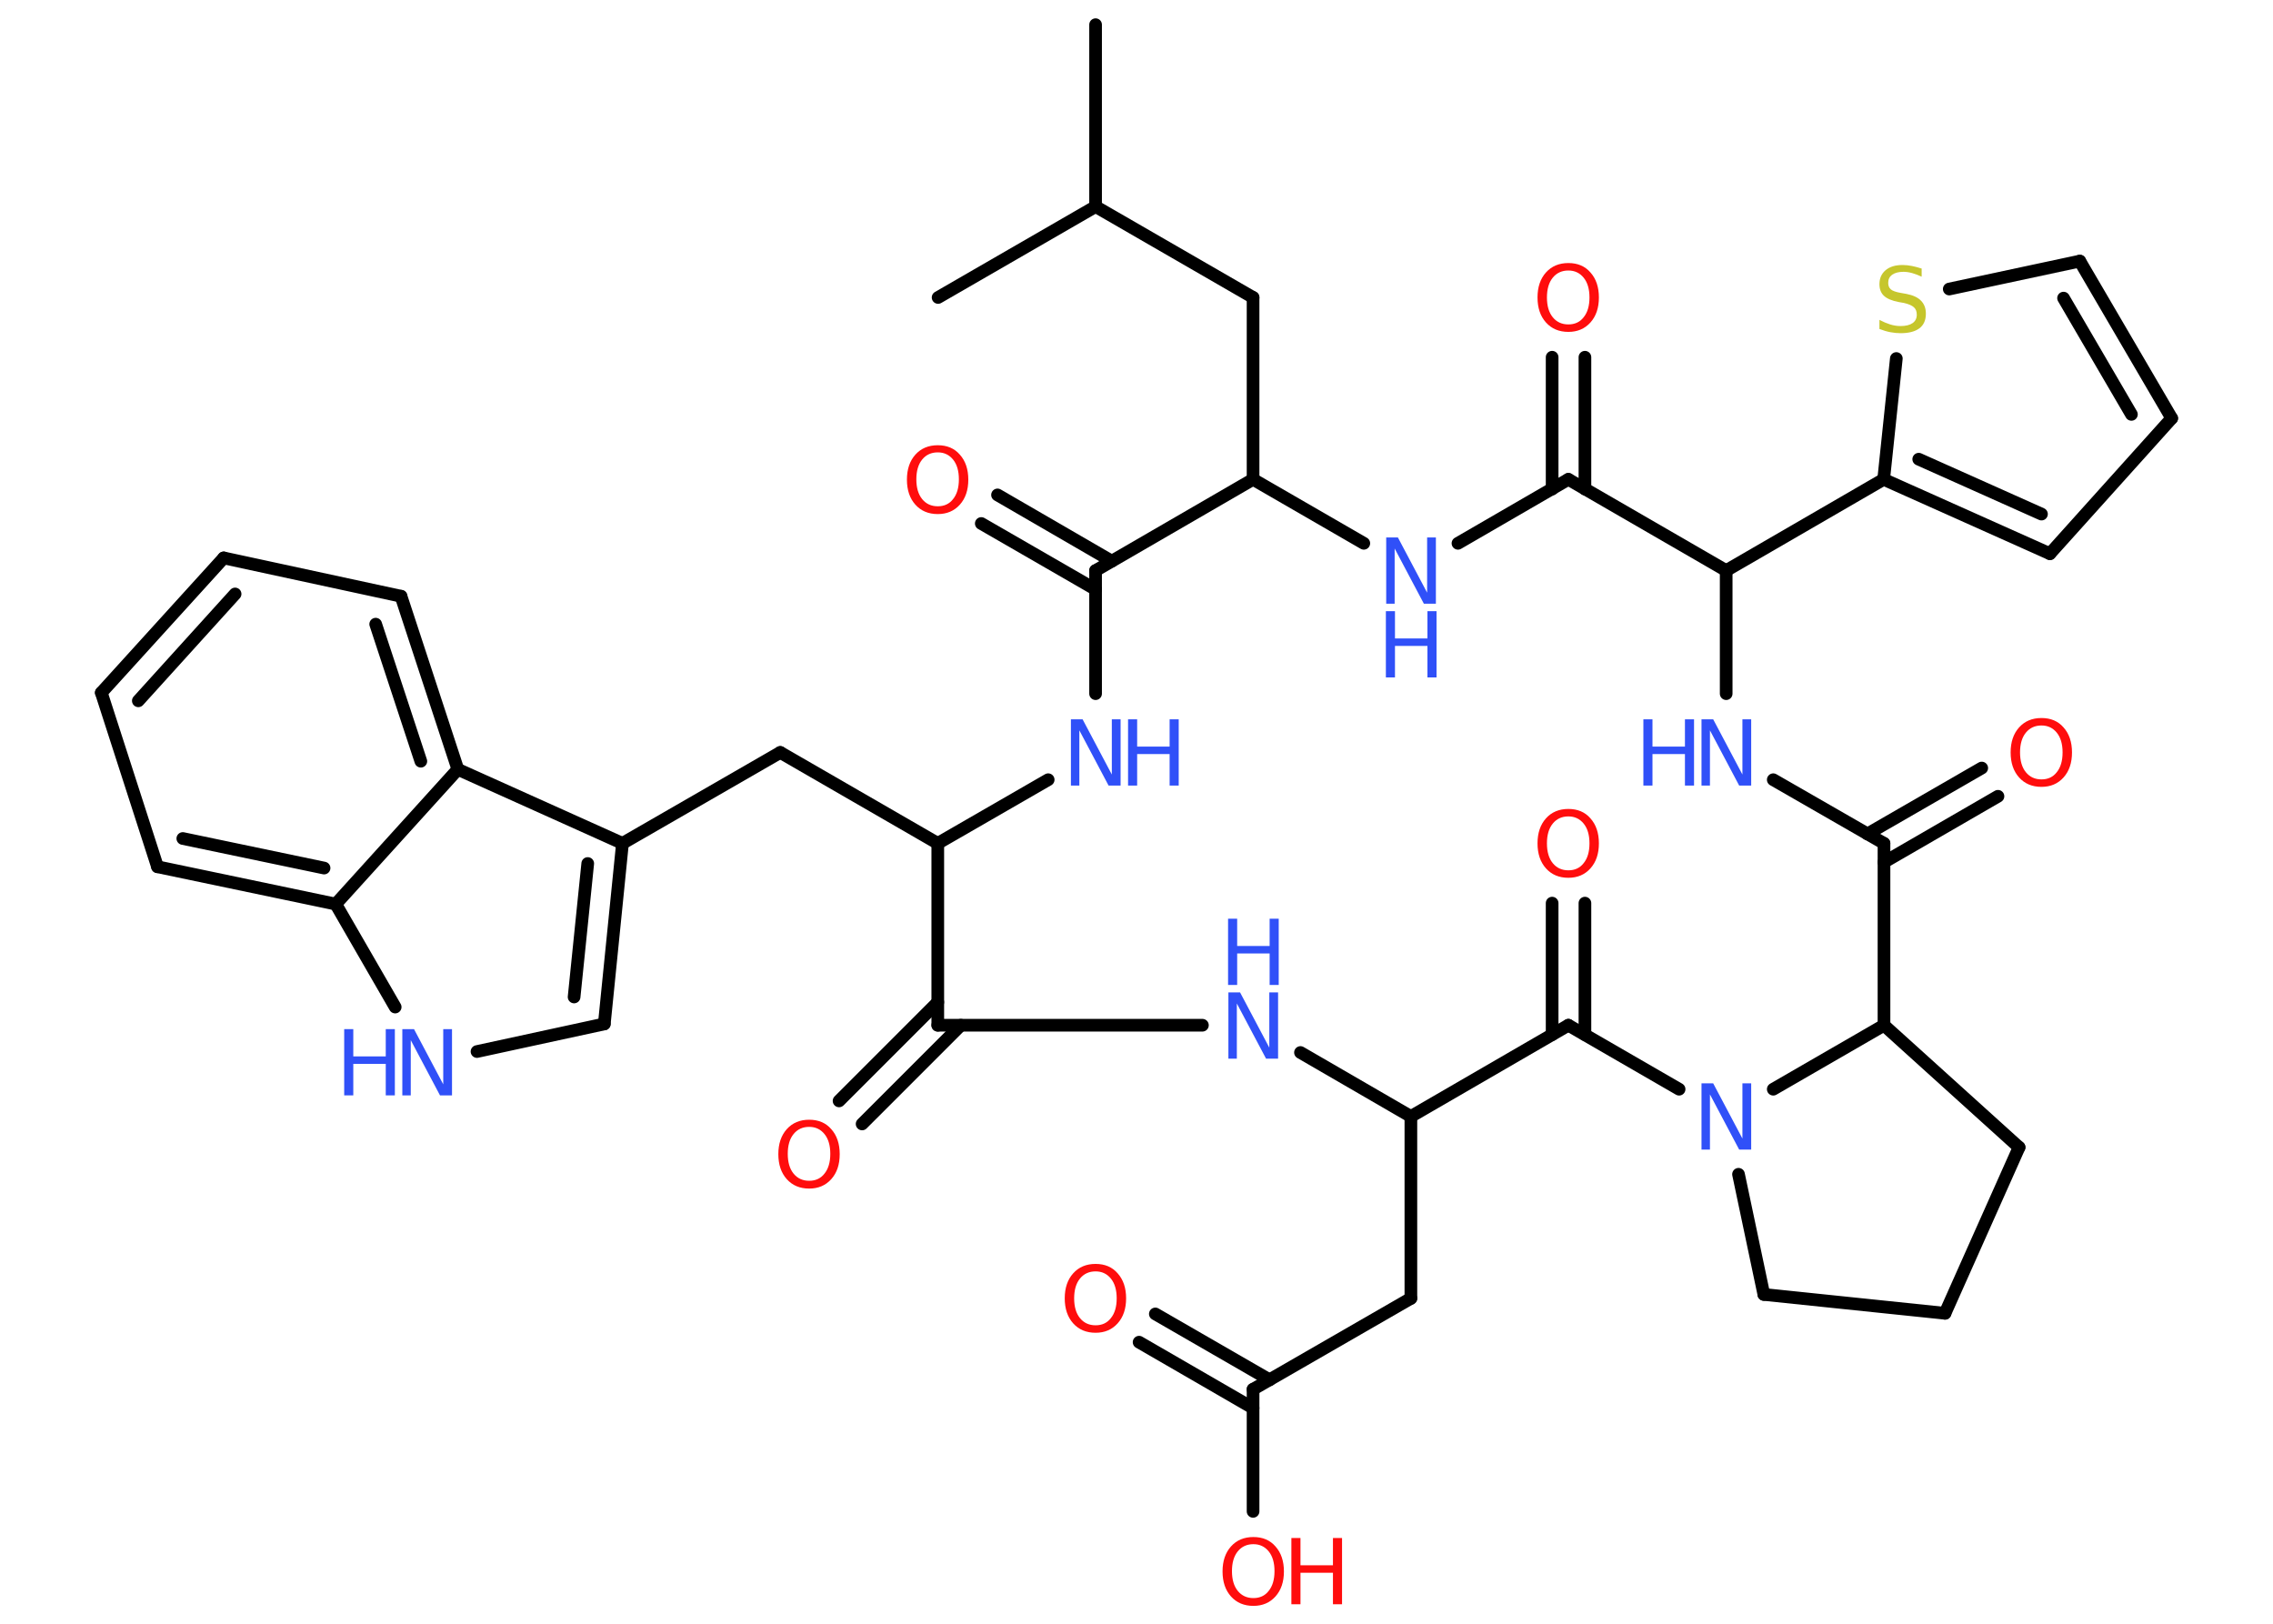 <?xml version='1.0' encoding='UTF-8'?>
<!DOCTYPE svg PUBLIC "-//W3C//DTD SVG 1.1//EN" "http://www.w3.org/Graphics/SVG/1.1/DTD/svg11.dtd">
<svg version='1.2' xmlns='http://www.w3.org/2000/svg' xmlns:xlink='http://www.w3.org/1999/xlink' width='70.0mm' height='50.0mm' viewBox='0 0 70.0 50.0'>
  <desc>Generated by the Chemistry Development Kit (http://github.com/cdk)</desc>
  <g stroke-linecap='round' stroke-linejoin='round' stroke='#000000' stroke-width='.39' fill='#3050F8'>
    <rect x='.0' y='.0' width='70.0' height='50.0' fill='#FFFFFF' stroke='none'/>
    <g id='mol1' class='mol'>
      <line id='mol1bnd1' class='bond' x1='33.74' y1='.76' x2='33.74' y2='6.36'/>
      <line id='mol1bnd2' class='bond' x1='33.74' y1='6.36' x2='28.89' y2='9.16'/>
      <line id='mol1bnd3' class='bond' x1='33.74' y1='6.36' x2='38.59' y2='9.16'/>
      <line id='mol1bnd4' class='bond' x1='38.59' y1='9.16' x2='38.59' y2='14.76'/>
      <line id='mol1bnd5' class='bond' x1='38.59' y1='14.76' x2='42.0' y2='16.73'/>
      <line id='mol1bnd6' class='bond' x1='44.9' y1='16.73' x2='48.3' y2='14.76'/>
      <g id='mol1bnd7' class='bond'>
        <line x1='47.8' y1='15.06' x2='47.8' y2='11.0'/>
        <line x1='48.81' y1='15.06' x2='48.81' y2='11.0'/>
      </g>
      <line id='mol1bnd8' class='bond' x1='48.3' y1='14.76' x2='53.16' y2='17.57'/>
      <line id='mol1bnd9' class='bond' x1='53.16' y1='17.57' x2='58.01' y2='14.76'/>
      <g id='mol1bnd10' class='bond'>
        <line x1='58.01' y1='14.76' x2='63.13' y2='17.05'/>
        <line x1='59.09' y1='14.14' x2='62.87' y2='15.83'/>
      </g>
      <line id='mol1bnd11' class='bond' x1='63.13' y1='17.05' x2='66.88' y2='12.88'/>
      <g id='mol1bnd12' class='bond'>
        <line x1='66.88' y1='12.88' x2='64.05' y2='8.04'/>
        <line x1='65.64' y1='12.76' x2='63.55' y2='9.18'/>
      </g>
      <line id='mol1bnd13' class='bond' x1='64.05' y1='8.04' x2='60.03' y2='8.9'/>
      <line id='mol1bnd14' class='bond' x1='58.01' y1='14.76' x2='58.4' y2='11.04'/>
      <line id='mol1bnd15' class='bond' x1='53.16' y1='17.57' x2='53.16' y2='21.36'/>
      <line id='mol1bnd16' class='bond' x1='54.61' y1='24.01' x2='58.02' y2='25.97'/>
      <g id='mol1bnd17' class='bond'>
        <line x1='57.51' y1='25.68' x2='61.03' y2='23.65'/>
        <line x1='58.02' y1='26.55' x2='61.53' y2='24.52'/>
      </g>
      <line id='mol1bnd18' class='bond' x1='58.02' y1='25.97' x2='58.02' y2='31.57'/>
      <line id='mol1bnd19' class='bond' x1='58.02' y1='31.57' x2='62.18' y2='35.33'/>
      <line id='mol1bnd20' class='bond' x1='62.18' y1='35.33' x2='59.9' y2='40.44'/>
      <line id='mol1bnd21' class='bond' x1='59.9' y1='40.44' x2='54.32' y2='39.86'/>
      <line id='mol1bnd22' class='bond' x1='54.32' y1='39.86' x2='53.54' y2='36.16'/>
      <line id='mol1bnd23' class='bond' x1='58.02' y1='31.57' x2='54.61' y2='33.54'/>
      <line id='mol1bnd24' class='bond' x1='51.71' y1='33.54' x2='48.3' y2='31.57'/>
      <g id='mol1bnd25' class='bond'>
        <line x1='47.8' y1='31.86' x2='47.8' y2='27.81'/>
        <line x1='48.81' y1='31.86' x2='48.81' y2='27.81'/>
      </g>
      <line id='mol1bnd26' class='bond' x1='48.3' y1='31.57' x2='43.45' y2='34.38'/>
      <line id='mol1bnd27' class='bond' x1='43.45' y1='34.38' x2='43.45' y2='39.98'/>
      <line id='mol1bnd28' class='bond' x1='43.45' y1='39.98' x2='38.59' y2='42.78'/>
      <g id='mol1bnd29' class='bond'>
        <line x1='38.59' y1='43.36' x2='35.08' y2='41.33'/>
        <line x1='39.1' y1='42.49' x2='35.58' y2='40.46'/>
      </g>
      <line id='mol1bnd30' class='bond' x1='38.59' y1='42.78' x2='38.59' y2='46.54'/>
      <line id='mol1bnd31' class='bond' x1='43.45' y1='34.38' x2='40.05' y2='32.41'/>
      <line id='mol1bnd32' class='bond' x1='37.03' y1='31.57' x2='28.88' y2='31.57'/>
      <g id='mol1bnd33' class='bond'>
        <line x1='29.59' y1='31.57' x2='26.55' y2='34.61'/>
        <line x1='28.88' y1='30.86' x2='25.84' y2='33.9'/>
      </g>
      <line id='mol1bnd34' class='bond' x1='28.88' y1='31.57' x2='28.88' y2='25.97'/>
      <line id='mol1bnd35' class='bond' x1='28.88' y1='25.97' x2='24.03' y2='23.17'/>
      <line id='mol1bnd36' class='bond' x1='24.03' y1='23.17' x2='19.17' y2='25.97'/>
      <g id='mol1bnd37' class='bond'>
        <line x1='18.61' y1='31.53' x2='19.17' y2='25.97'/>
        <line x1='17.68' y1='30.7' x2='18.1' y2='26.59'/>
      </g>
      <line id='mol1bnd38' class='bond' x1='18.61' y1='31.53' x2='14.69' y2='32.38'/>
      <line id='mol1bnd39' class='bond' x1='12.17' y1='31.01' x2='10.34' y2='27.84'/>
      <g id='mol1bnd40' class='bond'>
        <line x1='4.85' y1='26.69' x2='10.34' y2='27.84'/>
        <line x1='5.63' y1='25.82' x2='9.98' y2='26.73'/>
      </g>
      <line id='mol1bnd41' class='bond' x1='4.85' y1='26.69' x2='3.12' y2='21.33'/>
      <g id='mol1bnd42' class='bond'>
        <line x1='6.89' y1='17.18' x2='3.12' y2='21.33'/>
        <line x1='7.24' y1='18.29' x2='4.26' y2='21.58'/>
      </g>
      <line id='mol1bnd43' class='bond' x1='6.89' y1='17.18' x2='12.35' y2='18.36'/>
      <g id='mol1bnd44' class='bond'>
        <line x1='14.1' y1='23.69' x2='12.35' y2='18.36'/>
        <line x1='12.96' y1='23.44' x2='11.57' y2='19.22'/>
      </g>
      <line id='mol1bnd45' class='bond' x1='19.17' y1='25.97' x2='14.1' y2='23.69'/>
      <line id='mol1bnd46' class='bond' x1='10.34' y1='27.84' x2='14.1' y2='23.69'/>
      <line id='mol1bnd47' class='bond' x1='28.88' y1='25.97' x2='32.28' y2='24.01'/>
      <line id='mol1bnd48' class='bond' x1='33.74' y1='21.36' x2='33.74' y2='17.57'/>
      <line id='mol1bnd49' class='bond' x1='38.59' y1='14.76' x2='33.74' y2='17.57'/>
      <g id='mol1bnd50' class='bond'>
        <line x1='33.74' y1='18.15' x2='30.22' y2='16.12'/>
        <line x1='34.24' y1='17.28' x2='30.72' y2='15.24'/>
      </g>
      <g id='mol1atm6' class='atom'>
        <path d='M42.68 16.55h.37l.9 1.7v-1.7h.27v2.04h-.37l-.9 -1.7v1.7h-.26v-2.04z' stroke='none'/>
        <path d='M42.68 18.82h.28v.84h1.0v-.84h.28v2.04h-.28v-.97h-1.0v.97h-.28v-2.04z' stroke='none'/>
      </g>
      <path id='mol1atm8' class='atom' d='M48.3 8.33q-.3 .0 -.48 .22q-.18 .22 -.18 .61q.0 .39 .18 .61q.18 .22 .48 .22q.3 .0 .47 -.22q.18 -.22 .18 -.61q.0 -.39 -.18 -.61q-.18 -.22 -.47 -.22zM48.3 8.1q.43 .0 .68 .29q.26 .29 .26 .77q.0 .48 -.26 .77q-.26 .29 -.68 .29q-.43 .0 -.69 -.29q-.26 -.29 -.26 -.77q.0 -.48 .26 -.77q.26 -.29 .69 -.29z' stroke='none' fill='#FF0D0D'/>
      <path id='mol1atm14' class='atom' d='M59.18 8.25v.27q-.15 -.07 -.29 -.11q-.14 -.04 -.27 -.04q-.22 .0 -.35 .09q-.12 .09 -.12 .25q.0 .13 .08 .2q.08 .07 .31 .11l.17 .03q.31 .06 .45 .21q.15 .15 .15 .4q.0 .3 -.2 .45q-.2 .15 -.58 .15q-.14 .0 -.31 -.03q-.16 -.03 -.34 -.1v-.28q.17 .09 .33 .14q.16 .05 .32 .05q.24 .0 .37 -.09q.13 -.09 .13 -.26q.0 -.15 -.09 -.23q-.09 -.08 -.3 -.13l-.17 -.03q-.31 -.06 -.45 -.19q-.14 -.13 -.14 -.36q.0 -.27 .19 -.43q.19 -.16 .52 -.16q.14 .0 .29 .03q.15 .03 .3 .08z' stroke='none' fill='#C6C62C'/>
      <g id='mol1atm15' class='atom'>
        <path d='M52.39 22.15h.37l.9 1.7v-1.7h.27v2.04h-.37l-.9 -1.7v1.7h-.26v-2.04z' stroke='none'/>
        <path d='M50.61 22.15h.28v.84h1.0v-.84h.28v2.04h-.28v-.97h-1.0v.97h-.28v-2.04z' stroke='none'/>
      </g>
      <path id='mol1atm17' class='atom' d='M62.87 22.34q-.3 .0 -.48 .22q-.18 .22 -.18 .61q.0 .39 .18 .61q.18 .22 .48 .22q.3 .0 .47 -.22q.18 -.22 .18 -.61q.0 -.39 -.18 -.61q-.18 -.22 -.47 -.22zM62.87 22.11q.43 .0 .68 .29q.26 .29 .26 .77q.0 .48 -.26 .77q-.26 .29 -.68 .29q-.43 .0 -.69 -.29q-.26 -.29 -.26 -.77q.0 -.48 .26 -.77q.26 -.29 .69 -.29z' stroke='none' fill='#FF0D0D'/>
      <path id='mol1atm22' class='atom' d='M52.39 33.36h.37l.9 1.7v-1.7h.27v2.04h-.37l-.9 -1.7v1.7h-.26v-2.04z' stroke='none'/>
      <path id='mol1atm24' class='atom' d='M48.3 25.14q-.3 .0 -.48 .22q-.18 .22 -.18 .61q.0 .39 .18 .61q.18 .22 .48 .22q.3 .0 .47 -.22q.18 -.22 .18 -.61q.0 -.39 -.18 -.61q-.18 -.22 -.47 -.22zM48.3 24.91q.43 .0 .68 .29q.26 .29 .26 .77q.0 .48 -.26 .77q-.26 .29 -.68 .29q-.43 .0 -.69 -.29q-.26 -.29 -.26 -.77q.0 -.48 .26 -.77q.26 -.29 .69 -.29z' stroke='none' fill='#FF0D0D'/>
      <path id='mol1atm28' class='atom' d='M33.74 39.15q-.3 .0 -.48 .22q-.18 .22 -.18 .61q.0 .39 .18 .61q.18 .22 .48 .22q.3 .0 .47 -.22q.18 -.22 .18 -.61q.0 -.39 -.18 -.61q-.18 -.22 -.47 -.22zM33.74 38.92q.43 .0 .68 .29q.26 .29 .26 .77q.0 .48 -.26 .77q-.26 .29 -.68 .29q-.43 .0 -.69 -.29q-.26 -.29 -.26 -.77q.0 -.48 .26 -.77q.26 -.29 .69 -.29z' stroke='none' fill='#FF0D0D'/>
      <g id='mol1atm29' class='atom'>
        <path d='M38.6 47.55q-.3 .0 -.48 .22q-.18 .22 -.18 .61q.0 .39 .18 .61q.18 .22 .48 .22q.3 .0 .47 -.22q.18 -.22 .18 -.61q.0 -.39 -.18 -.61q-.18 -.22 -.47 -.22zM38.6 47.33q.43 .0 .68 .29q.26 .29 .26 .77q.0 .48 -.26 .77q-.26 .29 -.68 .29q-.43 .0 -.69 -.29q-.26 -.29 -.26 -.77q.0 -.48 .26 -.77q.26 -.29 .69 -.29z' stroke='none' fill='#FF0D0D'/>
        <path d='M39.77 47.36h.28v.84h1.0v-.84h.28v2.04h-.28v-.97h-1.0v.97h-.28v-2.04z' stroke='none' fill='#FF0D0D'/>
      </g>
      <g id='mol1atm30' class='atom'>
        <path d='M37.82 30.56h.37l.9 1.7v-1.7h.27v2.04h-.37l-.9 -1.7v1.7h-.26v-2.04z' stroke='none'/>
        <path d='M37.82 28.29h.28v.84h1.0v-.84h.28v2.04h-.28v-.97h-1.0v.97h-.28v-2.04z' stroke='none'/>
      </g>
      <path id='mol1atm32' class='atom' d='M24.92 34.7q-.3 .0 -.48 .22q-.18 .22 -.18 .61q.0 .39 .18 .61q.18 .22 .48 .22q.3 .0 .47 -.22q.18 -.22 .18 -.61q.0 -.39 -.18 -.61q-.18 -.22 -.47 -.22zM24.92 34.48q.43 .0 .68 .29q.26 .29 .26 .77q.0 .48 -.26 .77q-.26 .29 -.68 .29q-.43 .0 -.69 -.29q-.26 -.29 -.26 -.77q.0 -.48 .26 -.77q.26 -.29 .69 -.29z' stroke='none' fill='#FF0D0D'/>
      <g id='mol1atm37' class='atom'>
        <path d='M12.38 31.69h.37l.9 1.7v-1.7h.27v2.04h-.37l-.9 -1.7v1.7h-.26v-2.04z' stroke='none'/>
        <path d='M10.6 31.69h.28v.84h1.0v-.84h.28v2.04h-.28v-.97h-1.0v.97h-.28v-2.04z' stroke='none'/>
      </g>
      <g id='mol1atm44' class='atom'>
        <path d='M32.97 22.15h.37l.9 1.7v-1.7h.27v2.04h-.37l-.9 -1.7v1.7h-.26v-2.04z' stroke='none'/>
        <path d='M34.74 22.15h.28v.84h1.0v-.84h.28v2.04h-.28v-.97h-1.0v.97h-.28v-2.04z' stroke='none'/>
      </g>
      <path id='mol1atm46' class='atom' d='M28.88 13.93q-.3 .0 -.48 .22q-.18 .22 -.18 .61q.0 .39 .18 .61q.18 .22 .48 .22q.3 .0 .47 -.22q.18 -.22 .18 -.61q.0 -.39 -.18 -.61q-.18 -.22 -.47 -.22zM28.88 13.71q.43 .0 .68 .29q.26 .29 .26 .77q.0 .48 -.26 .77q-.26 .29 -.68 .29q-.43 .0 -.69 -.29q-.26 -.29 -.26 -.77q.0 -.48 .26 -.77q.26 -.29 .69 -.29z' stroke='none' fill='#FF0D0D'/>
    </g>
  </g>
</svg>
